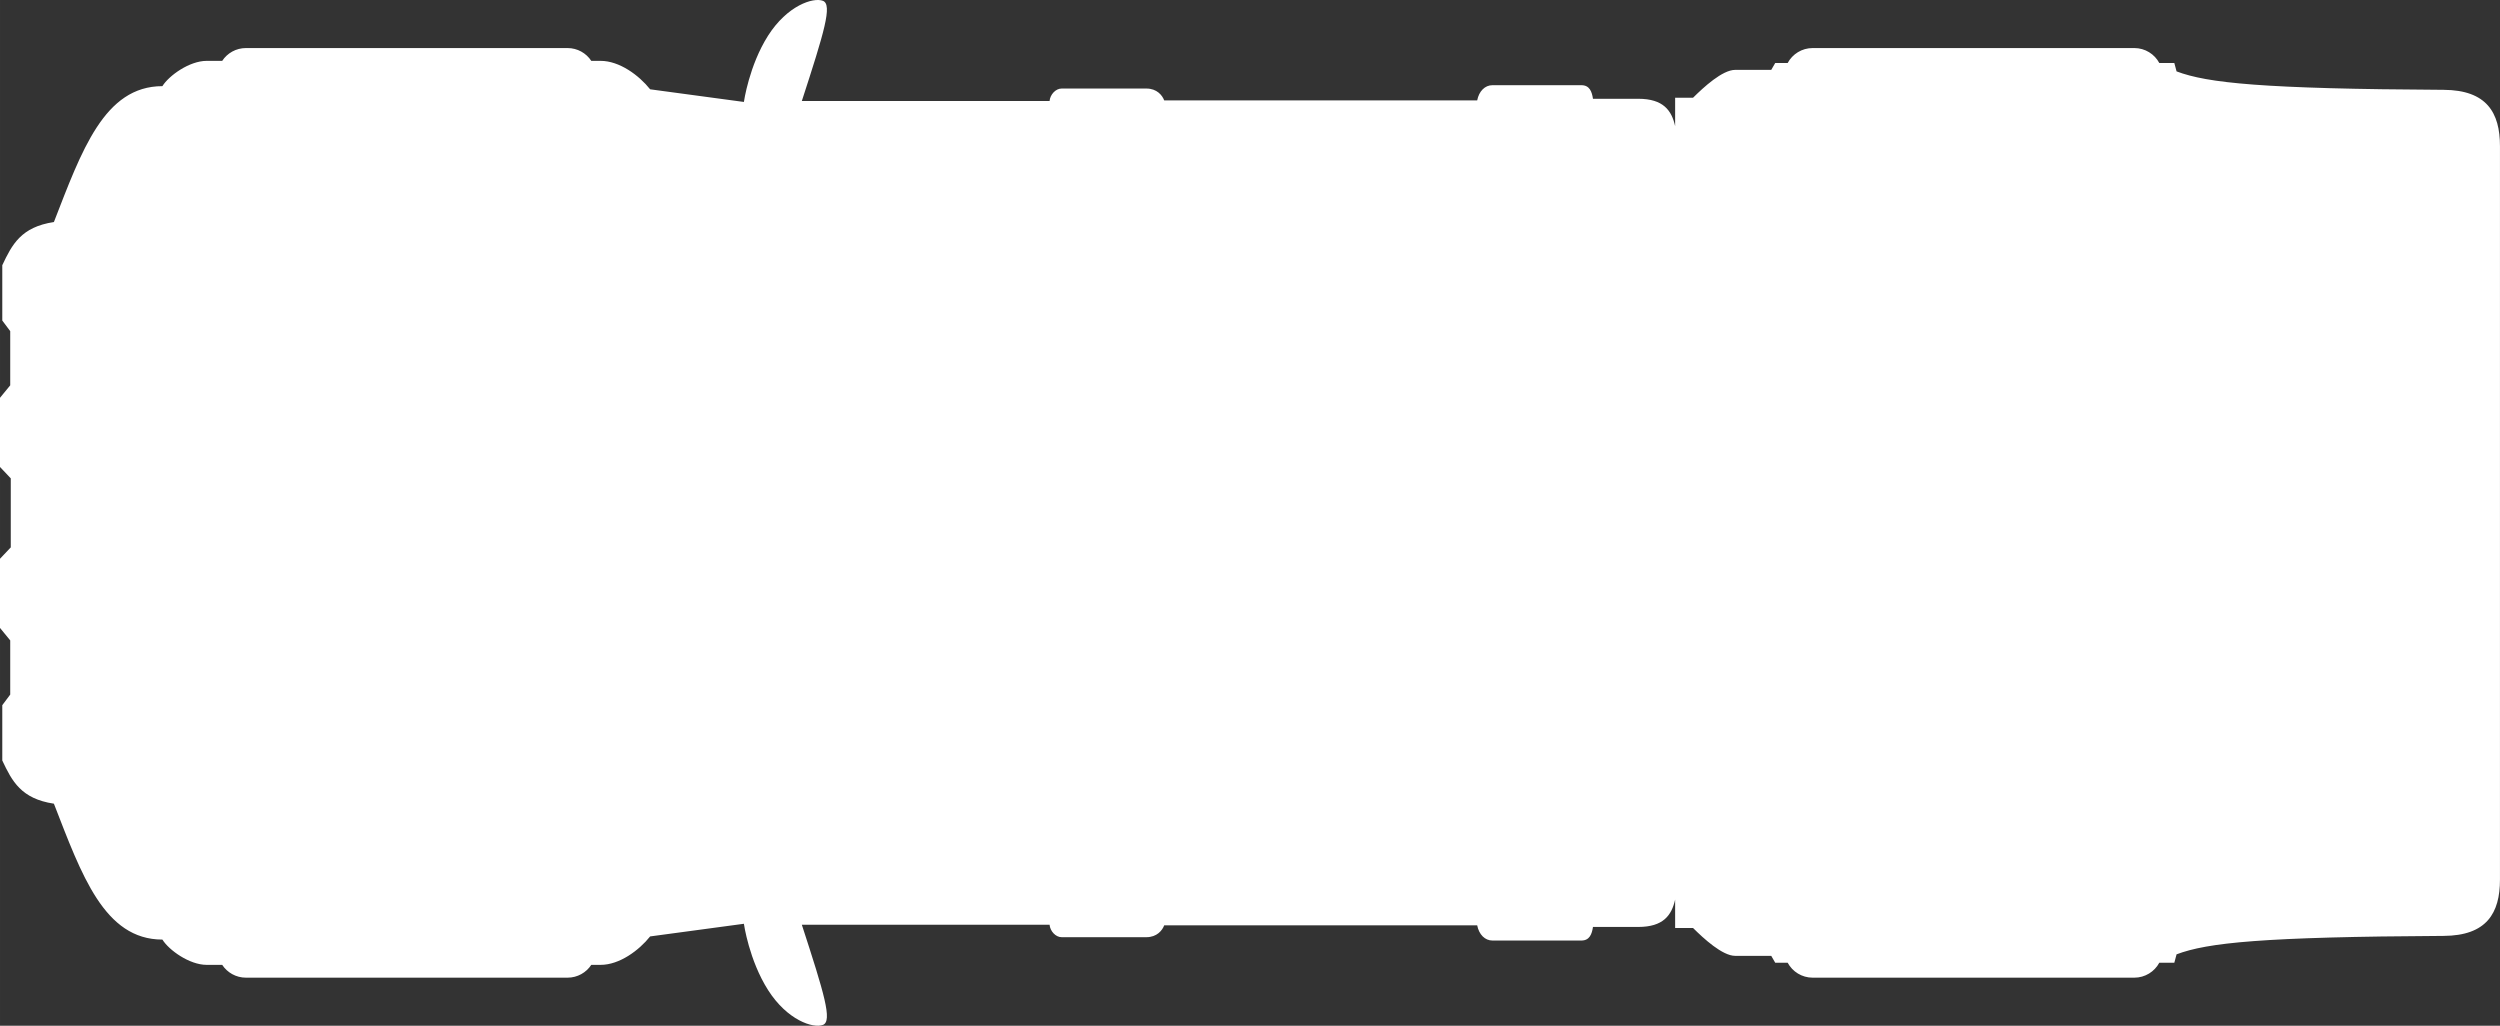<?xml version="1.0" encoding="UTF-8" standalone="no"?>
<!-- Created with Inkscape (http://www.inkscape.org/) -->

<svg
   xmlns:dc="http://purl.org/dc/elements/1.1/"
   xmlns:cc="http://creativecommons.org/ns#"
   xmlns:rdf="http://www.w3.org/1999/02/22-rdf-syntax-ns#"
   xmlns:svg="http://www.w3.org/2000/svg"
   xmlns="http://www.w3.org/2000/svg"
   xmlns:sodipodi="http://sodipodi.sourceforge.net/DTD/sodipodi-0.dtd"
   xmlns:inkscape="http://www.inkscape.org/namespaces/inkscape"
   width="2397.262"
   height="983.598"
   viewBox="0 0 634.275 260.244"
   version="1.1"
   id="svg8"
   inkscape:version="0.92.4 (5da689c313, 2019-01-14)"
   sodipodi:docname="Toyota_Tacoma_2022-top.svg">
  <rect x="0" y="0" width="634.275" height="260.244" fill="#333333" stroke="none"/>
  <defs
     id="defs2">
    <inkscape:path-effect
       effect="mirror_symmetry"
       start_point="1500,0"
       end_point="1500,3000"
       center_point="1500,1500"
       id="path-effect865"
       is_visible="true"
       mode="vertical"
       discard_orig_path="false"
       fuse_paths="false"
       oposite_fuse="false" />
    <inkscape:path-effect
       effect="mirror_symmetry"
       start_point="396.875,-496.75"
       end_point="396.875,297"
       center_point="396.875,-99.875"
       id="path-effect854"
       is_visible="true"
       mode="vertical"
       discard_orig_path="false"
       fuse_paths="false"
       oposite_fuse="false" />
    <inkscape:path-effect
       effect="mirror_symmetry"
       start_point="396.875,-496.75"
       end_point="396.875,297"
       center_point="396.875,-99.875"
       id="path-effect843"
       is_visible="true"
       mode="vertical"
       discard_orig_path="false"
       fuse_paths="false"
       oposite_fuse="false" />
  </defs>
  <sodipodi:namedview
     id="base"
     pagecolor="#ffffff"
     bordercolor="#666666"
     borderopacity="1.0"
     inkscape:pageopacity="0.0"
     inkscape:pageshadow="2"
     inkscape:zoom="0.175"
     inkscape:cx="1051.3055"
     inkscape:cy="875.24473"
     inkscape:document-units="mm"
     inkscape:current-layer="layer1"
     showgrid="false"
     inkscape:pagecheckerboard="true"
     inkscape:showpageshadow="false"
     borderlayer="true"
     units="px"
     showguides="true"
     inkscape:guide-bbox="true"
     inkscape:snap-page="true"
     inkscape:snap-object-midpoints="true"
     inkscape:snap-global="false"
     inkscape:window-width="1600"
     inkscape:window-height="837"
     inkscape:window-x="-8"
     inkscape:window-y="-8"
     inkscape:window-maximized="1"
     fit-margin-top="0"
     fit-margin-left="0"
     fit-margin-right="0"
     fit-margin-bottom="0" />
  <g
     inkscape:label="Layer 1"
     inkscape:groupmode="layer"
     id="layer1"
     transform="translate(-79.737,253.425)">
    <path
       style="opacity:1;fill:#ffffff;fill-opacity:1;fill-rule:nonzero;stroke:none;stroke:none;stroke-width:3;stroke-linecap:round;stroke-linejoin:round;stroke-miterlimit:4;stroke-dasharray:none;stroke-dashoffset:0;stroke-opacity:1;paint-order:normal"
       d="m 82.471,-123.304 v -8.757 l -2.734,-2.889 v -17.551 l 2.595,-3.163 v -13.743 l -2.016,-2.694 v -14.032 c 2.484,-5.269 4.77,-9.696 13.096,-10.958 7.045,-18.11 12.781,-34.477 27.529,-34.477 1.631,-2.646 6.84,-6.415 11.225,-6.415 h 3.947 c 1.288,-1.96 3.504,-3.25 6.034,-3.25 h 81.573 c 2.53,0 4.747,1.29 6.034,3.25 h 2.37 c 4.774,0 9.715,3.649 12.562,7.216 l 23.787,3.208 c 0,0 1.301,-9.23 6.147,-16.838 4.846,-7.608 11.426,-9.766 13.898,-8.82 2.472,0.947 0.352,7.901 -5.345,25.417 h 62.855 c 0.135,-1.609 1.528,-3.16 3.053,-3.16 h 21.508 c 2.672,0 4.035,1.715 4.525,3.013 h 79.402 c 0.456,-2.356 1.989,-3.861 3.862,-3.861 h 22.58 c 2.079,0 2.667,1.653 2.935,3.447 h 11.492 c 6.355,0 8.47,2.955 9.354,6.949 v -7.216 h 4.544 c 2.656,-2.635 7.436,-7.067 10.691,-7.067 h 9.15 l 1.006,-1.743 h 3.158 c 1.215,-2.262 3.602,-3.794 6.36,-3.794 h 81.573 c 2.758,0 5.144,1.532 6.359,3.794 h 3.809 l 0.57,2.129 c 7.84,2.961 21.737,4.428 67.752,4.677 10.922,0.059 14.299,5.774 14.299,14.299 v 93.03 93.03 c 0,8.525 -3.377,14.24 -14.299,14.299 -46.015,0.25 -59.913,1.716 -67.752,4.677 l -0.57,2.129 h -3.809 c -1.215,2.262 -3.602,3.794 -6.359,3.794 h -81.573 c -2.758,0 -5.144,-1.532 -6.36,-3.794 h -3.158 l -1.006,-1.743 h -9.15 c -3.255,0 -8.035,-4.432 -10.691,-7.067 h -4.544 v -7.216 c -0.885,3.994 -3,6.949 -9.354,6.949 h -11.492 c -0.268,1.794 -0.857,3.447 -2.935,3.447 h -22.58 c -1.873,0 -3.406,-1.505 -3.862,-3.861 h -79.402 c -0.491,1.298 -1.854,3.013 -4.525,3.013 h -21.508 c -1.525,0 -2.918,-1.552 -3.053,-3.16 h -62.855 c 5.698,17.516 7.818,24.47 5.345,25.417 -2.472,0.947 -9.052,-1.212 -13.898,-8.82 -4.846,-7.608 -6.147,-16.838 -6.147,-16.838 l -23.787,3.208 c -2.847,3.567 -7.788,7.216 -12.562,7.216 h -2.37 c -1.288,1.96 -3.504,3.25 -6.034,3.25 h -81.573 c -2.53,0 -4.747,-1.29 -6.034,-3.25 h -3.947 c -4.385,0 -9.594,-3.769 -11.225,-6.415 -14.747,0 -20.484,-16.367 -27.529,-34.477 -8.326,-1.262 -10.612,-5.689 -13.096,-10.958 v -14.032 l 2.016,-2.694 v -13.743 l -2.595,-3.163 v -17.551 l 2.734,-2.889 z"
       id="path858"
       inkscape:connector-curvature="0"
       sodipodi:nodetypes="ccccccccccscsscsccscccssccsscscccscccssccccsccccccsscccscccscssccsscccsccscsscscccccccccc" />
  </g>
</svg>
